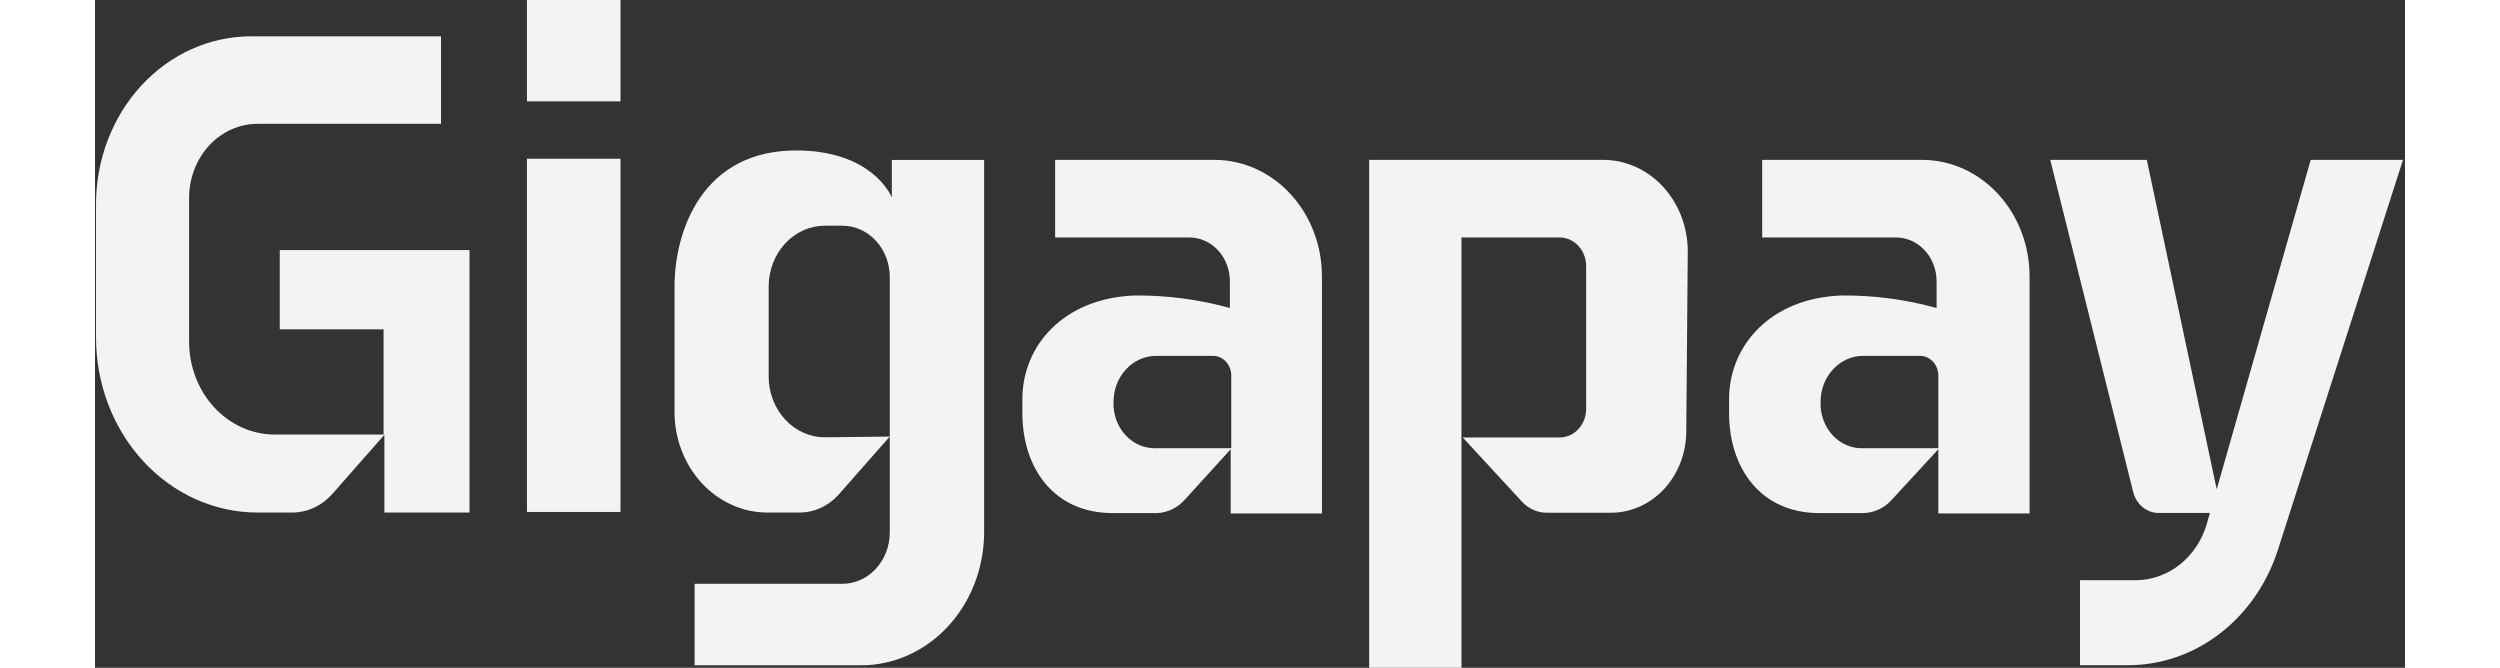 <svg width="146" height="39" viewBox="0 0 211 61" fill="none" xmlns="http://www.w3.org/2000/svg">
<rect x="0" y="0" width="211" height="61" fill="#333333" stroke="none"/>
<g clip-path="url(#clip0_1_82)">
<path d="M202.389 14.603L193.802 44.698L187.417 14.603H178.598L186.173 44.938C186.312 45.489 186.614 45.975 187.033 46.322C187.452 46.668 187.964 46.856 188.491 46.856H193.18L192.917 47.792C192.487 49.299 191.623 50.618 190.451 51.555C189.279 52.492 187.861 52.998 186.405 52.998H181.316V60.761H185.689C188.697 60.768 191.633 59.759 194.087 57.875C196.542 55.99 198.394 53.324 199.386 50.246L210.818 14.603H202.389Z" fill="#F3F3F4"/>
<path d="M48 14.501H39.455V46.765H48V14.501Z" fill="#F3F3F4"/>
<path d="M72.785 18.036C72.617 17.637 70.815 13.835 64.272 13.744C55.379 13.618 52.935 21.233 52.935 26.165V37.582C52.929 38.789 53.143 39.985 53.564 41.102C53.986 42.22 54.606 43.236 55.389 44.094C56.173 44.952 57.105 45.634 58.132 46.101C59.159 46.568 60.261 46.812 61.374 46.818H64.356C65.016 46.819 65.668 46.676 66.276 46.4C66.884 46.124 67.435 45.718 67.897 45.208L72.596 39.877L66.674 39.945C65.999 39.947 65.329 39.804 64.705 39.524C64.081 39.245 63.513 38.834 63.035 38.317C62.558 37.799 62.179 37.184 61.921 36.508C61.663 35.831 61.531 35.106 61.533 34.374V26.188C61.531 25.456 61.663 24.731 61.921 24.054C62.179 23.377 62.558 22.763 63.035 22.245C63.513 21.727 64.081 21.317 64.705 21.038C65.329 20.758 65.999 20.615 66.674 20.616H68.265C69.414 20.616 70.515 21.111 71.327 21.991C72.139 22.871 72.596 24.064 72.596 25.309V39.888V48.668C72.587 49.904 72.129 51.087 71.32 51.959C70.511 52.832 69.417 53.323 68.276 53.326H54.768V60.769H69.93C71.409 60.777 72.876 60.468 74.244 59.859C75.613 59.251 76.858 58.356 77.906 57.225C78.955 56.094 79.787 54.75 80.355 53.27C80.922 51.789 81.215 50.202 81.215 48.599V14.611H72.785V18.036Z" fill="#F3F3F4"/>
<path d="M102.346 14.603H87.7V21.693H99.901C100.397 21.684 100.889 21.783 101.348 21.983C101.808 22.184 102.226 22.483 102.576 22.862C102.927 23.241 103.204 23.693 103.391 24.19C103.578 24.688 103.67 25.221 103.663 25.758V28.132C100.826 27.349 97.908 26.966 94.981 26.991C88.564 27.219 84.708 31.489 84.708 36.478V37.734C84.708 42.723 87.553 46.867 92.958 46.867H97.025C97.967 46.824 98.86 46.396 99.522 45.668L103.737 41.033V46.901H112.071V25.312C112.088 22.496 111.074 19.788 109.251 17.78C107.428 15.773 104.945 14.63 102.346 14.603ZM103.789 40.942H96.92C96.403 40.961 95.889 40.865 95.409 40.659C94.928 40.453 94.492 40.143 94.127 39.746C93.763 39.35 93.477 38.877 93.288 38.356C93.1 37.834 93.013 37.277 93.032 36.718C93.032 35.6 93.441 34.529 94.171 33.739C94.9 32.949 95.888 32.505 96.92 32.505H102.125C102.343 32.505 102.56 32.551 102.762 32.642C102.964 32.733 103.147 32.866 103.302 33.033C103.456 33.201 103.579 33.4 103.663 33.618C103.746 33.837 103.789 34.072 103.789 34.309V40.942Z" fill="#F3F3F4"/>
<path d="M16.875 30.08H26.358V39.693H16.422C14.346 39.693 12.355 38.799 10.887 37.208C9.419 35.618 8.594 33.46 8.594 31.21V18.069C8.597 16.276 9.256 14.557 10.428 13.29C11.599 12.022 13.187 11.311 14.842 11.311H31.605V3.319H14.241C12.381 3.319 10.54 3.716 8.821 4.488C7.103 5.26 5.542 6.392 4.228 7.818C2.914 9.244 1.872 10.937 1.162 12.8C0.452 14.663 0.088 16.659 0.091 18.674V30.833C0.091 35.072 1.645 39.138 4.411 42.136C7.178 45.133 10.93 46.817 14.842 46.817H18.003C18.685 46.817 19.36 46.669 19.988 46.38C20.616 46.092 21.184 45.67 21.659 45.139L26.432 39.716V46.817H34.208V22.842H16.875V30.08Z" fill="#F3F3F4"/>
<path d="M48 0H39.455V9.259H48V0Z" fill="#F3F3F4"/>
<path d="M166.941 14.604H152.285V21.693H164.455C164.95 21.684 165.442 21.783 165.902 21.984C166.361 22.185 166.779 22.483 167.13 22.863C167.481 23.242 167.758 23.693 167.944 24.191C168.131 24.688 168.224 25.221 168.216 25.758V28.133C165.38 27.349 162.462 26.965 159.534 26.991C153.118 27.219 149.261 31.489 149.261 36.478V37.734C149.261 42.723 152.106 46.867 157.511 46.867H161.526C162.498 46.848 163.424 46.417 164.107 45.669L168.374 41.033V46.902H176.709V25.312C176.717 23.914 176.471 22.528 175.984 21.233C175.498 19.938 174.781 18.759 173.874 17.765C172.966 16.77 171.887 15.979 170.698 15.436C169.508 14.894 168.232 14.611 166.941 14.604ZM168.374 40.942H161.505C160.988 40.961 160.474 40.865 159.994 40.66C159.513 40.454 159.077 40.143 158.712 39.747C158.348 39.351 158.062 38.877 157.874 38.356C157.685 37.835 157.598 37.277 157.617 36.718C157.617 35.601 158.026 34.529 158.756 33.739C159.485 32.949 160.474 32.505 161.505 32.505H166.71C166.928 32.505 167.145 32.552 167.347 32.642C167.549 32.733 167.732 32.866 167.887 33.033C168.041 33.201 168.164 33.4 168.248 33.619C168.331 33.837 168.374 34.072 168.374 34.309V40.942Z" fill="#F3F3F4"/>
<path d="M137.743 14.603H116.386V61.001H124.815V21.693H133.792C134.11 21.693 134.424 21.761 134.718 21.893C135.011 22.025 135.277 22.219 135.502 22.463C135.726 22.707 135.903 22.996 136.024 23.315C136.145 23.634 136.206 23.975 136.205 24.319V37.311C136.209 37.658 136.149 38.003 136.029 38.325C135.909 38.647 135.731 38.94 135.506 39.186C135.28 39.433 135.011 39.628 134.715 39.761C134.419 39.894 134.102 39.962 133.781 39.96H124.931L130.346 45.828C130.645 46.152 131 46.407 131.391 46.58C131.781 46.753 132.2 46.839 132.622 46.833H138.544C140.34 46.815 142.059 46.035 143.331 44.661C144.603 43.287 145.328 41.427 145.35 39.48L145.487 23.075C145.5 21.965 145.309 20.864 144.925 19.835C144.541 18.806 143.972 17.871 143.252 17.082C142.531 16.294 141.673 15.669 140.727 15.243C139.781 14.818 138.767 14.6 137.743 14.603Z" fill="#F3F3F4"/>
</g>
<defs>
<clipPath id="clip0_1_82">
<rect width="210.727" height="61" fill="white" transform="translate(0.091)"/>
</clipPath>
</defs>
</svg>
